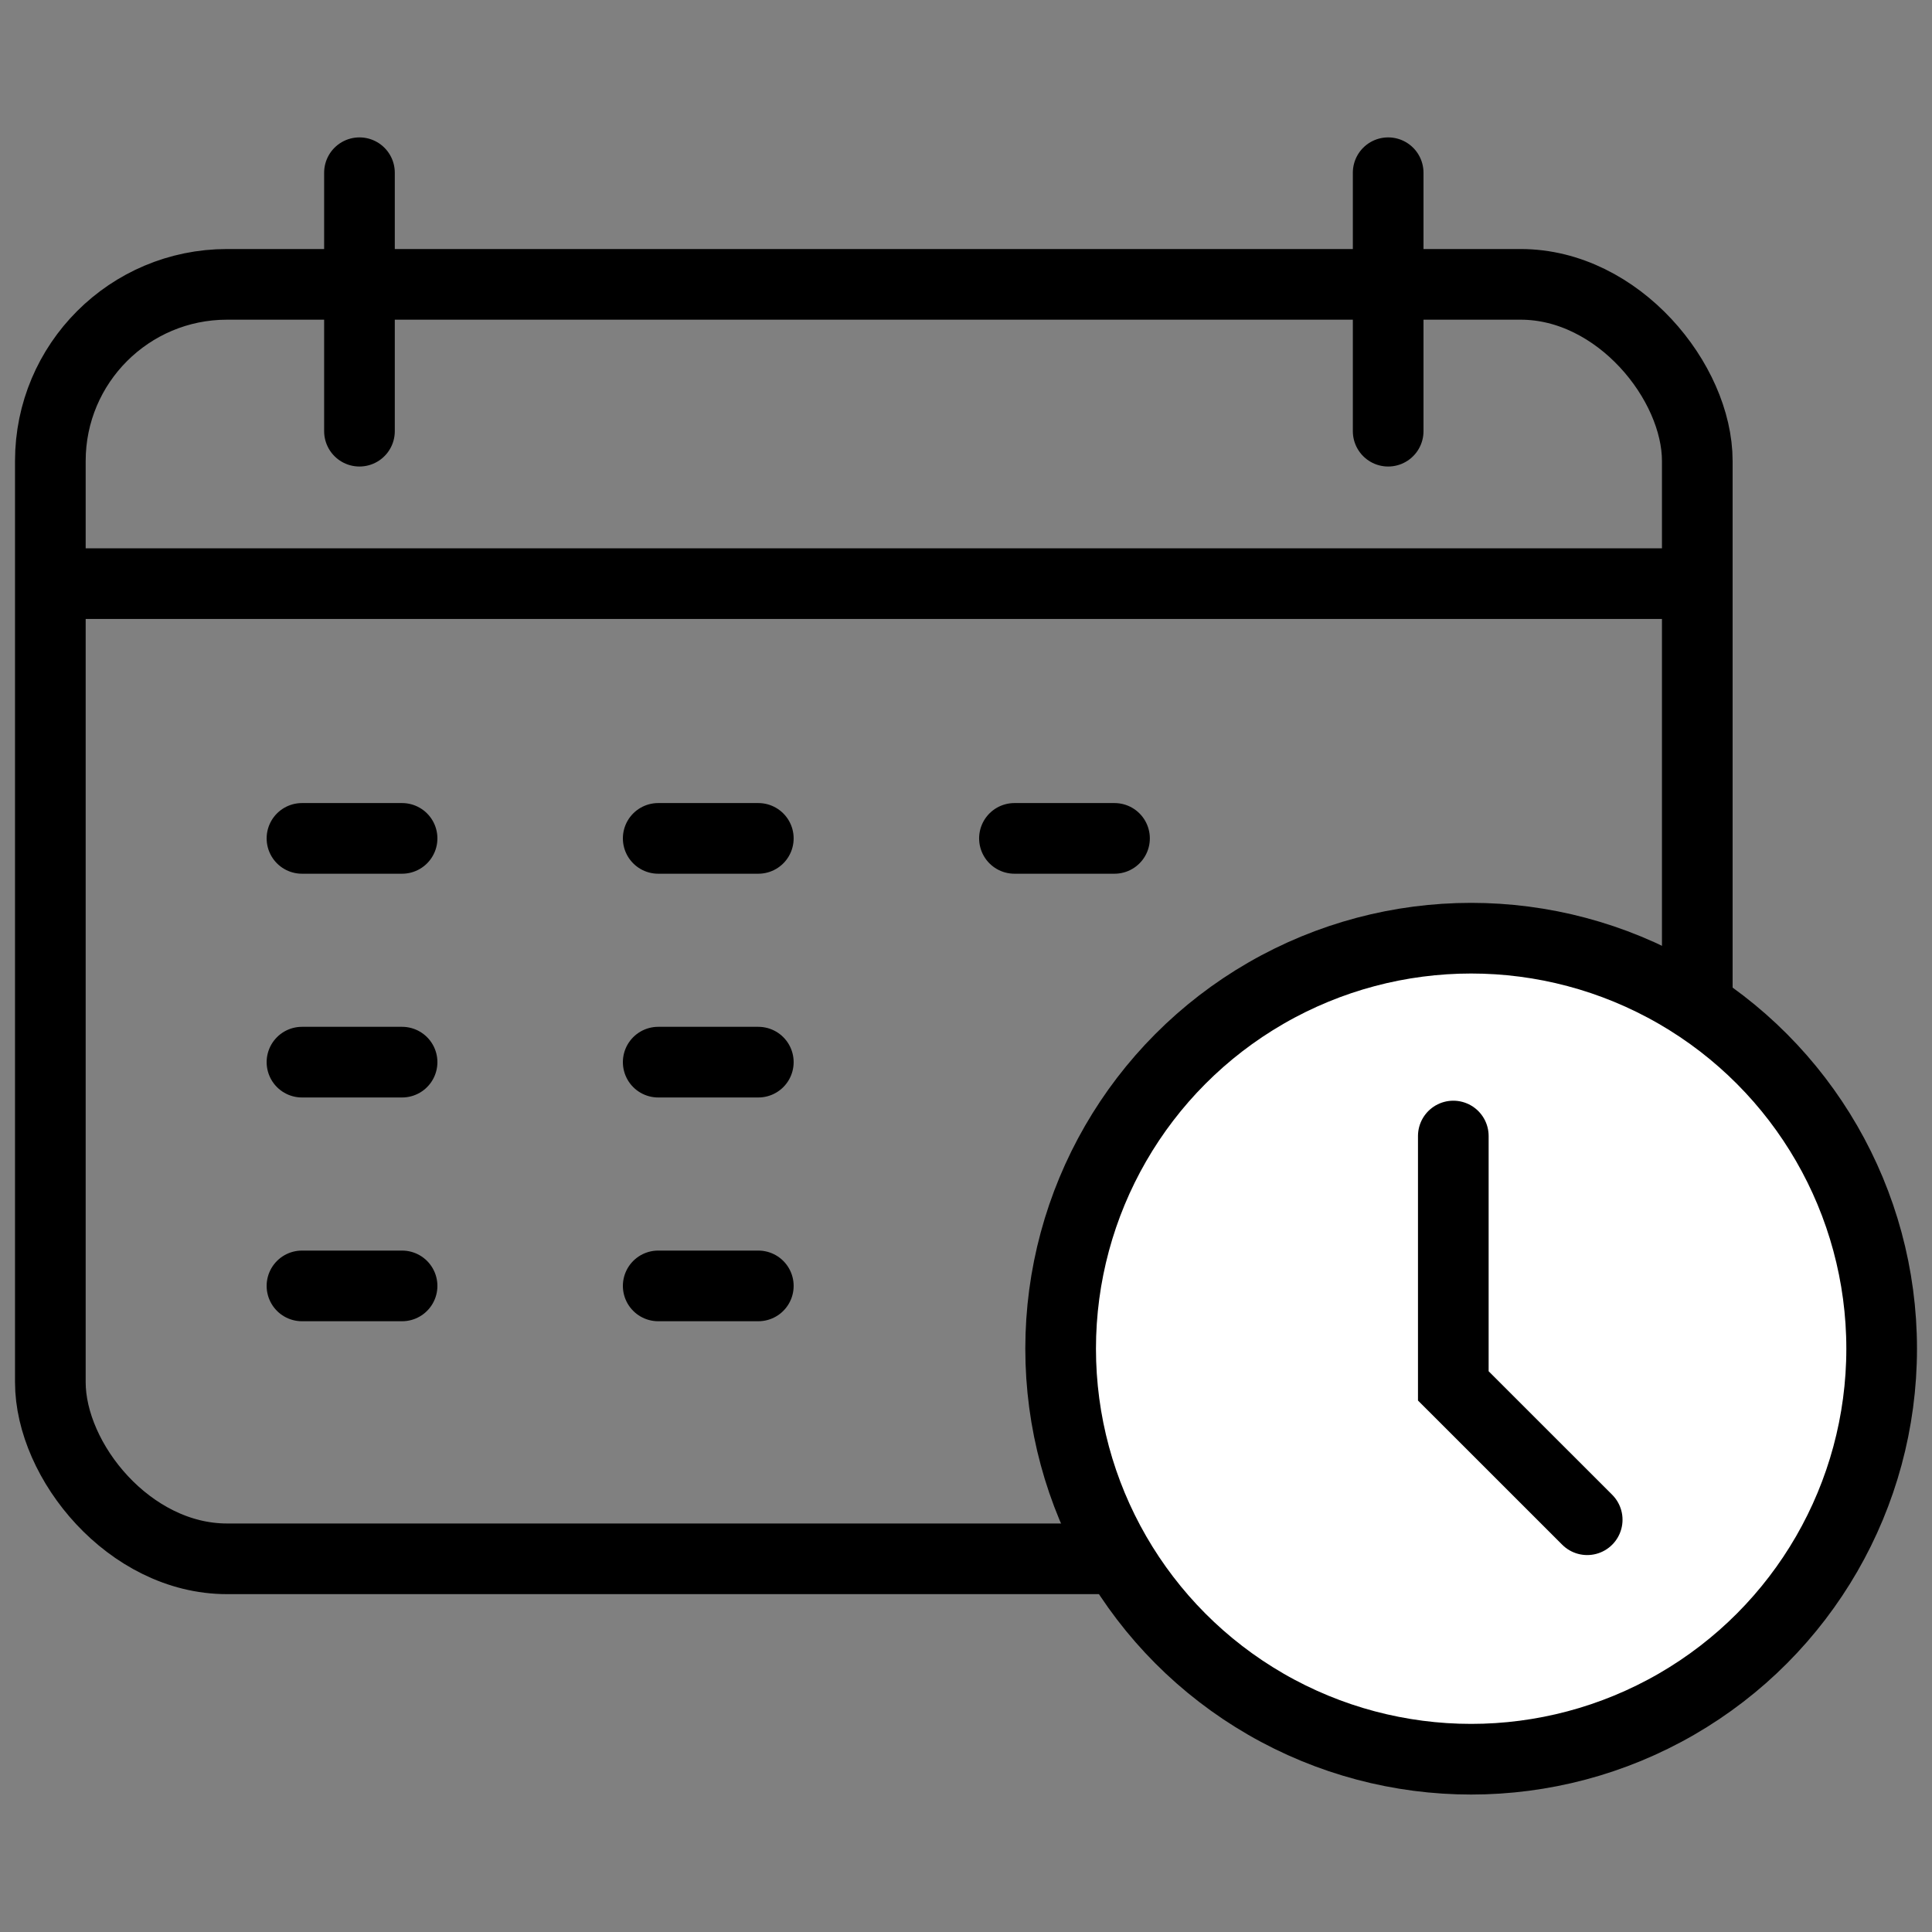 <svg xmlns="http://www.w3.org/2000/svg" xmlns:xlink="http://www.w3.org/1999/xlink" viewBox="0 0 35 35"><rect x="0" y="0" width="35" height="35" fill="#808080" stroke="none"/><defs><style>.a,.c{fill:none;}.a,.b{stroke:#000;stroke-linecap:round;stroke-miterlimit:10;stroke-width:1.6px;}.b{fill:#fff;}</style><symbol id="a" viewBox="0 0 43.071 37.526"><rect class="a" x="0.8" y="3.328" width="37.295" height="28.86" rx="4"/><line class="b" x1="1.023" y1="10.105" x2="37.633" y2="10.105"/><line class="b" x1="7.8" y1="0.8" x2="7.8" y2="6.653"/><line class="b" x1="31.095" y1="0.8" x2="31.095" y2="6.653"/><circle class="b" cx="32.974" cy="27.43" r="9.296"/><polyline class="b" points="32.57 22.614 32.57 28.272 35.602 31.303"/><line class="b" x1="6.498" y1="15.874" x2="8.765" y2="15.874"/><line class="b" x1="14.565" y1="15.874" x2="16.832" y2="15.874"/><line class="b" x1="22.632" y1="15.874" x2="24.898" y2="15.874"/><line class="b" x1="6.498" y1="20.941" x2="8.765" y2="20.941"/><line class="b" x1="14.565" y1="20.941" x2="16.832" y2="20.941"/><line class="b" x1="6.498" y1="26.008" x2="8.765" y2="26.008"/><line class="b" x1="14.565" y1="26.008" x2="16.832" y2="26.008"/></symbol></defs><use width="43.071" height="37.526" transform="translate(0.272 2.489) scale(0.8)" xlink:href="#a"/><rect class="c" width="35" height="31"/></svg>